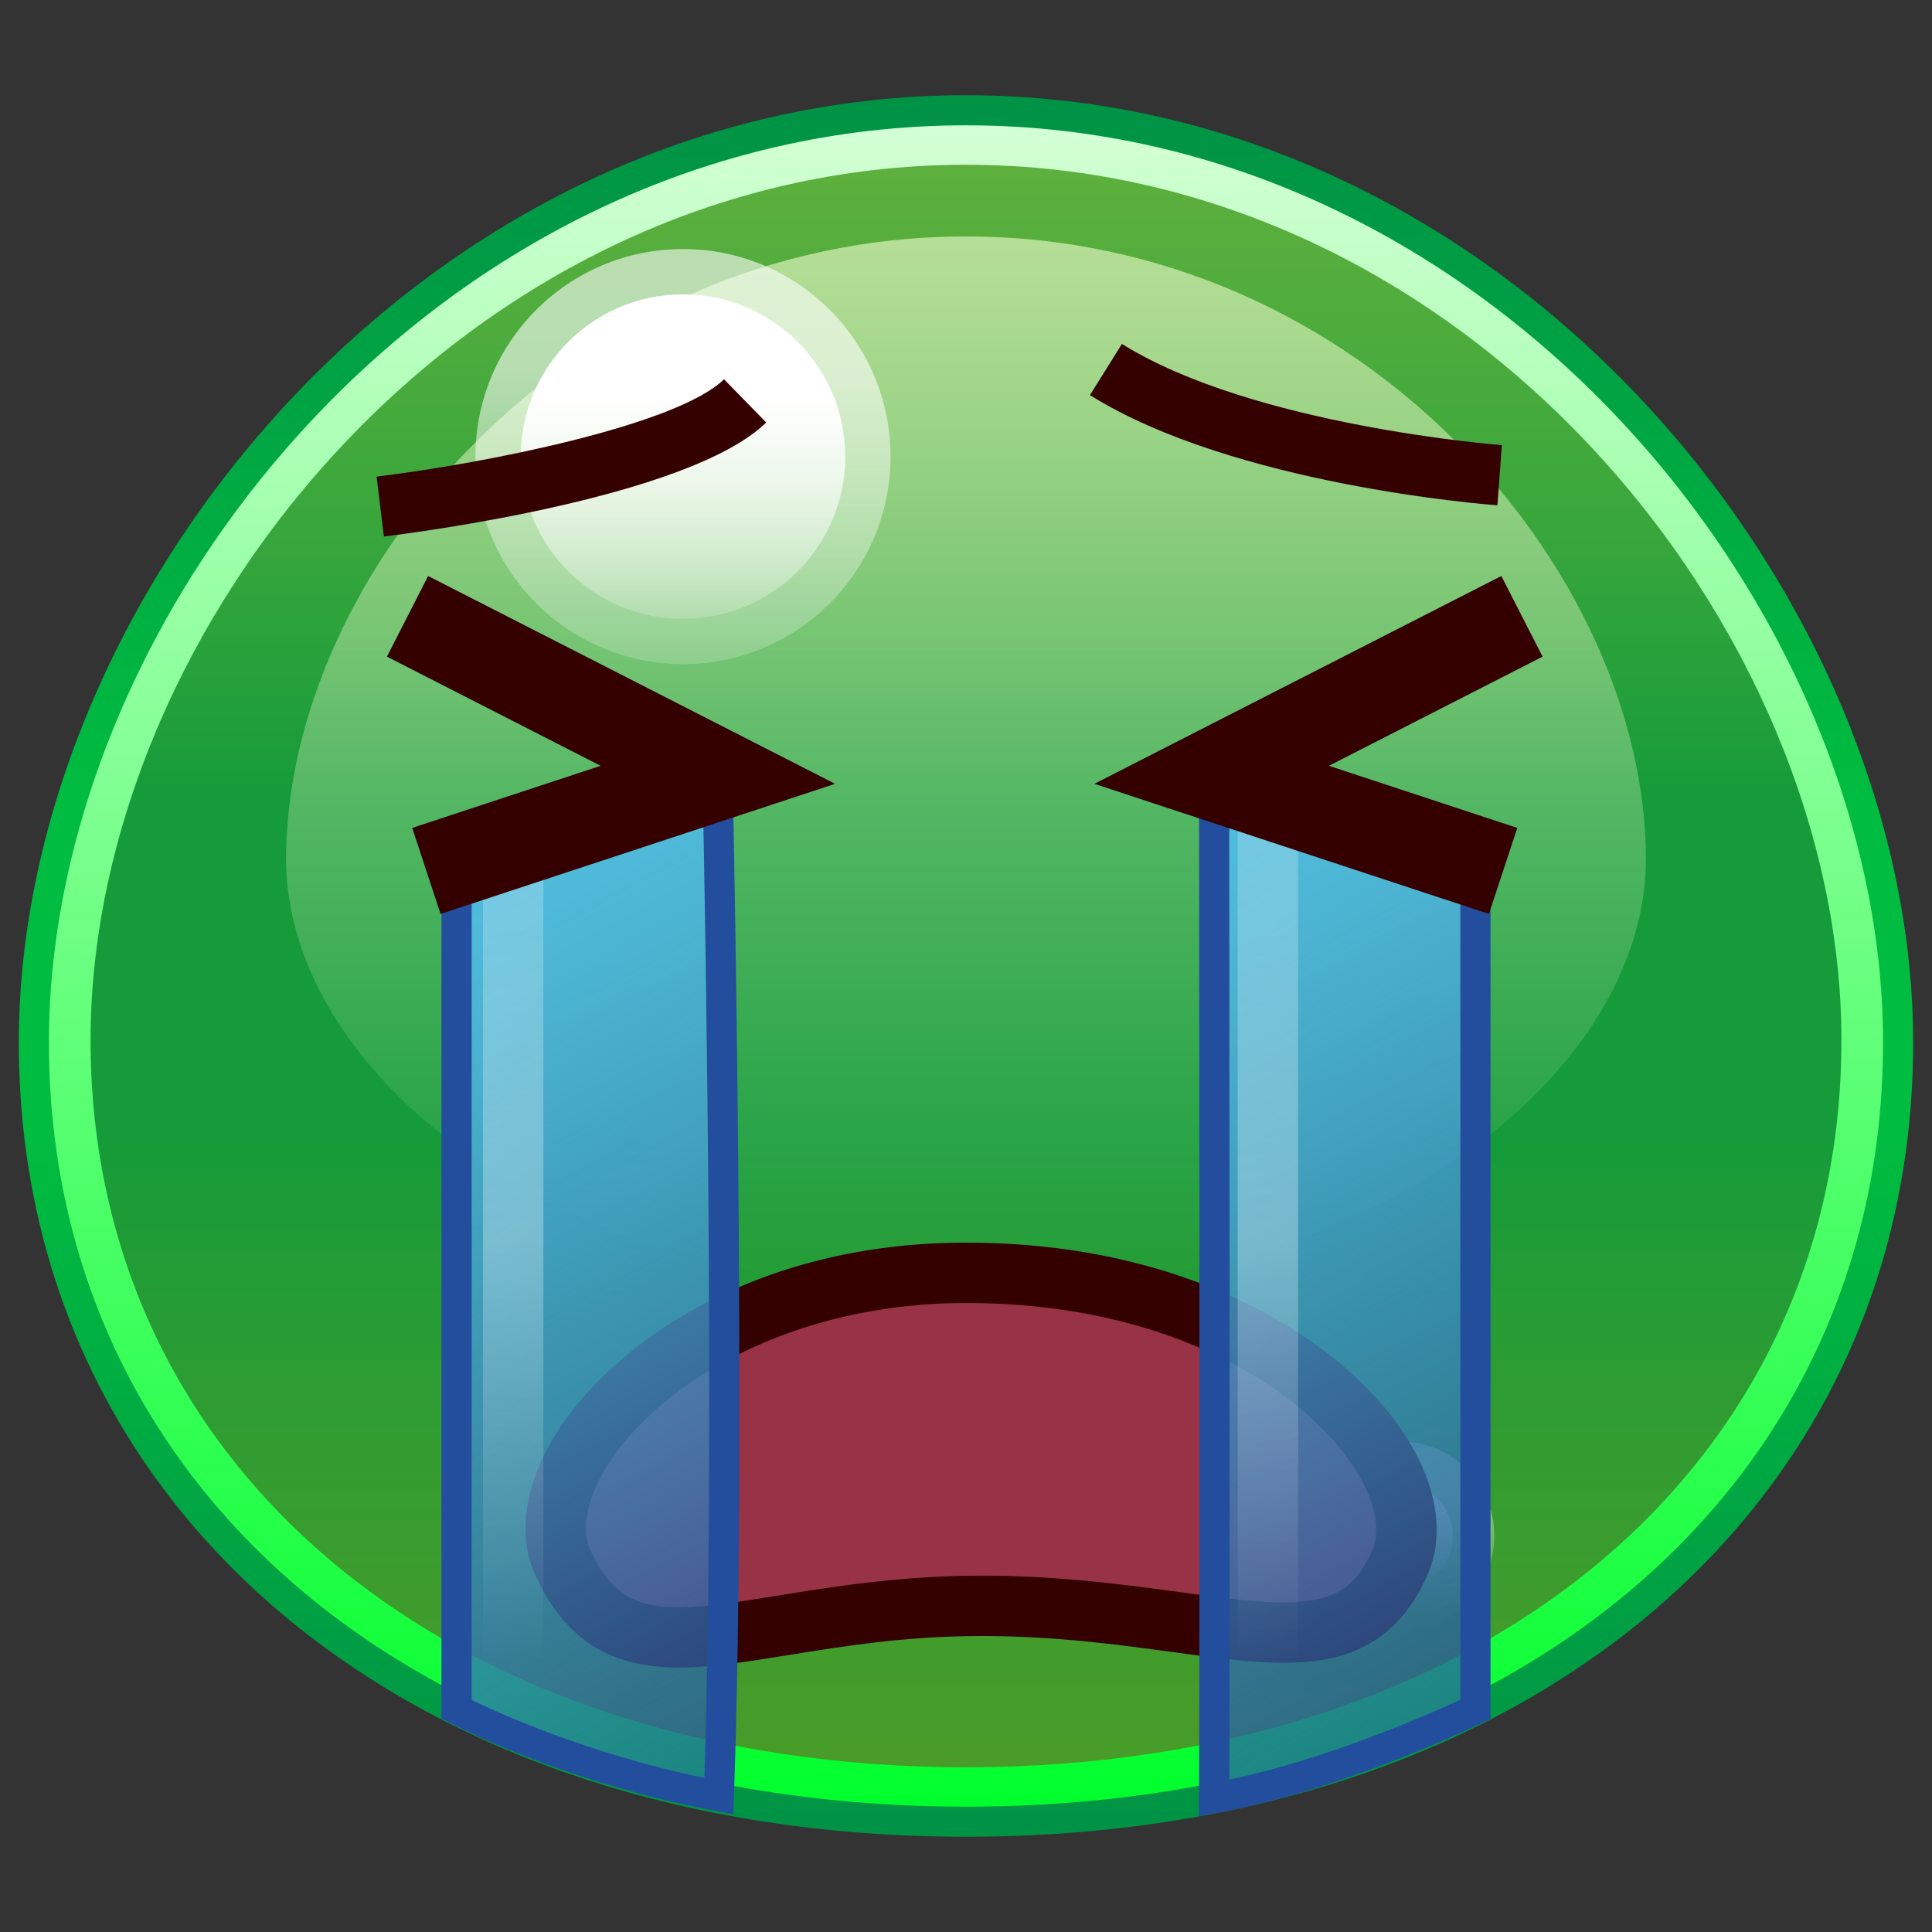 <?xml version="1.0" encoding="utf-8"?>
<!-- Generator: Adobe Illustrator 17.0.0, SVG Export Plug-In . SVG Version: 6.00 Build 0)  -->
<!DOCTYPE svg PUBLIC "-//W3C//DTD SVG 1.1//EN" "http://www.w3.org/Graphics/SVG/1.1/DTD/svg11.dtd">
<svg version="1.1" id="レイヤー_1" xmlns="http://www.w3.org/2000/svg" xmlns:xlink="http://www.w3.org/1999/xlink" x="0px"
	 y="0px" width="64px" height="64px" viewBox="0 0 64 64" style="enable-background:new 0 0 64 64;" xml:space="preserve">
<rect x="0" y="0" width="64" height="64" fill="#333333" stroke="none"/>
<g>
	<linearGradient id="SVGID_1_" gradientUnits="userSpaceOnUse" x1="32" y1="4.5" x2="32" y2="59.5">
		<stop  offset="0" style="stop-color:#6BCF40;stop-opacity:0.8"/>
		<stop  offset="0.4" style="stop-color:#159B3A"/>
		<stop  offset="0.6" style="stop-color:#159B3A"/>
		<stop  offset="1" style="stop-color:#51B526;stop-opacity:0.8"/>
	</linearGradient>
	<path style="fill:url(#SVGID_1_);" d="M62,34.5c0,13.807-11.25,25-30,25S2,48.307,2,34.5s12.5-30,30-30
		S62,20.693,62,34.5z"/>
	<linearGradient id="SVGID_2_" gradientUnits="userSpaceOnUse" x1="32" y1="4" x2="32" y2="60">
		<stop  offset="0" style="stop-color:#D4FFD5"/>
		<stop  offset="1" style="stop-color:#00FF2C"/>
	</linearGradient>
	<path style="fill:url(#SVGID_2_);" d="M32,60C14.042,60,1.5,49.514,1.5,34.5C1.5,20.103,14.543,4,32,4
		c17.456,0,30.5,16.103,30.5,30.5C62.5,49.514,49.958,60,32,60z M32,5.458c-16.598,0-29,15.311-29,29
		c0,14.18,11.925,24.085,29,24.085s29-9.904,29-24.085C61,20.768,48.598,5.458,32,5.458z"
		/>
	<linearGradient id="SVGID_3_" gradientUnits="userSpaceOnUse" x1="32" y1="3.154" x2="32" y2="60.845">
		<stop  offset="0" style="stop-color:#009245"/>
		<stop  offset="0.4" style="stop-color:#00BC40"/>
		<stop  offset="0.6" style="stop-color:#00BC40"/>
		<stop  offset="1" style="stop-color:#009245"/>
	</linearGradient>
	<path style="fill:url(#SVGID_3_);" d="M32,60.845c-18.474,0-31.377-10.821-31.377-26.315
		C0.623,19.72,14.042,3.154,32,3.154c17.958,0,31.376,16.565,31.376,31.377
		C63.376,50.024,50.474,60.845,32,60.845z M32,4.151
		c-17.387,0-30.38,16.039-30.38,30.38C1.62,49.437,14.113,59.848,32,59.848
		s30.379-10.411,30.379-25.317C62.379,20.19,49.387,4.151,32,4.151z"/>
	<linearGradient id="SVGID_4_" gradientUnits="userSpaceOnUse" x1="32" y1="7.833" x2="32" y2="42.833">
		<stop  offset="0" style="stop-color:#F5FFD2;stop-opacity:0.6"/>
		<stop  offset="1" style="stop-color:#F5FFD2;stop-opacity:0"/>
	</linearGradient>
	<path style="fill:url(#SVGID_4_);" d="M54.523,28.472c0,6.794-8.446,14.361-22.523,14.361
		S9.477,35.266,9.477,28.472c0-9.499,9.384-20.639,22.523-20.639
		S54.523,18.973,54.523,28.472z"/>
	<linearGradient id="SVGID_5_" gradientUnits="userSpaceOnUse" x1="22.625" y1="8.25" x2="22.625" y2="22">
		<stop  offset="0.3" style="stop-color:#FFFFFF;stop-opacity:0.6"/>
		<stop  offset="1" style="stop-color:#FFFFFF;stop-opacity:0.2"/>
	</linearGradient>
	<circle style="fill:url(#SVGID_5_);" cx="22.625" cy="15.125" r="6.875"/>
	<linearGradient id="SVGID_6_" gradientUnits="userSpaceOnUse" x1="46.375" y1="47.75" x2="46.375" y2="54">
		<stop  offset="0.3" style="stop-color:#FFFFFF;stop-opacity:0.4"/>
		<stop  offset="1" style="stop-color:#FFFFFF;stop-opacity:0"/>
	</linearGradient>
	<circle style="fill:url(#SVGID_6_);" cx="46.375" cy="50.875" r="3.125"/>
	<linearGradient id="SVGID_7_" gradientUnits="userSpaceOnUse" x1="46.375" y1="49.125" x2="46.375" y2="52.625">
		<stop  offset="0.3" style="stop-color:#FFFFFF;stop-opacity:0.4"/>
		<stop  offset="1" style="stop-color:#FFFFFF;stop-opacity:0"/>
	</linearGradient>
	<circle style="fill:url(#SVGID_7_);" cx="46.375" cy="50.875" r="1.75"/>
	<linearGradient id="SVGID_8_" gradientUnits="userSpaceOnUse" x1="22.625" y1="9.75" x2="22.625" y2="20.5">
		<stop  offset="0.3" style="stop-color:#FFFFFF"/>
		<stop  offset="1" style="stop-color:#FFFFFF;stop-opacity:0.2"/>
	</linearGradient>
	<circle style="fill:url(#SVGID_8_);" cx="22.625" cy="15.125" r="5.375"/>
</g>
<g>
	<path style="fill:#350000;" d="M49.604,16.739c-0.354-0.026-8.734-0.675-13.498-3.65
		l1.059-1.696c4.35,2.716,12.505,3.346,12.586,3.353L49.604,16.739z"/>
	<g>
		<path style="fill:#973344;" d="M46.375,51.758c-1.827,4.188-6.209,1.438-13.868,1.438
			s-11.757,3.125-13.868-1.438C17.176,48.594,22.625,42.164,32,42.164
			C42.25,42.164,47.77,48.562,46.375,51.758z"/>
		<path style="fill:#350000;" d="M22.491,55.239c-2.312,0-3.78-0.944-4.759-3.062
			c-0.616-1.331-0.348-3.065,0.734-4.758C20.311,44.534,24.962,41.164,32,41.164
			c7.652,0,12.599,3.408,14.51,6.326c1.091,1.666,1.368,3.324,0.782,4.668
			c-1.131,2.591-3.147,2.924-4.776,2.924c-1.073,0-2.272-0.164-3.661-0.354
			c-1.834-0.25-3.913-0.533-6.347-0.533c-2.48,0-4.556,0.335-6.388,0.631
			C24.748,55.048,23.563,55.239,22.491,55.239z M32,43.164
			c-5.83,0-10.152,2.679-11.849,5.334c-0.697,1.089-0.922,2.151-0.604,2.84
			c0.735,1.591,1.636,1.901,2.944,1.901c0.911,0,2.022-0.18,3.31-0.388
			c1.812-0.292,4.065-0.656,6.707-0.656c2.57,0,4.814,0.306,6.617,0.552
			c1.316,0.18,2.454,0.335,3.392,0.335c1.617,0,2.388-0.451,2.942-1.725
			c0.304-0.694,0.076-1.704-0.622-2.771C43.198,46.085,38.854,43.164,32,43.164z"/>
	</g>
	<path style="fill:#350000;" d="M12.717,17.773l-0.241-1.985
		c3.625-0.441,9.956-1.707,11.508-3.224l1.398,1.431
		C22.839,16.48,13.746,17.648,12.717,17.773z"/>
	<g>
		<g>
			<linearGradient id="SVGID_9_" gradientUnits="userSpaceOnUse" x1="12.881" y1="29.353" x2="28.027" y2="57.208">
				<stop  offset="0" style="stop-color:#50BEDF"/>
				<stop  offset="0.156" style="stop-color:#4DB6DA;stop-opacity:0.953"/>
				<stop  offset="0.398" style="stop-color:#44A0CE;stop-opacity:0.881"/>
				<stop  offset="0.695" style="stop-color:#357DB9;stop-opacity:0.791"/>
				<stop  offset="1" style="stop-color:#2351A0;stop-opacity:0.7"/>
			</linearGradient>
			<path style="fill:url(#SVGID_9_);" d="M23.812,59.5c-5-0.938-8.689-2.875-8.689-2.875V28.133L23.78,26.25
				C23.78,26.25,24.242,47.75,23.812,59.5z"/>
			<path style="fill:#234E9E;" d="M24.291,60.099l-0.571-0.107
				c-5.016-0.94-8.675-2.843-8.829-2.924l-0.268-0.141V27.73l9.643-2.098
				l0.013,0.607c0.004,0.215,0.457,21.649,0.032,33.279L24.291,60.099z
				 M15.624,56.315c0.884,0.428,3.873,1.787,7.709,2.58
				c0.351-10.589,0.028-28.511-0.041-32.028l-7.668,1.668V56.315z"/>
		</g>
		<g>
			
				<linearGradient id="SVGID_10_" gradientUnits="userSpaceOnUse" x1="36.175" y1="28.449" x2="50.897" y2="55.526">
				<stop  offset="0" style="stop-color:#50BEDF"/>
				<stop  offset="0.156" style="stop-color:#4DB6DA;stop-opacity:0.953"/>
				<stop  offset="0.398" style="stop-color:#44A0CE;stop-opacity:0.881"/>
				<stop  offset="0.695" style="stop-color:#357DB9;stop-opacity:0.791"/>
				<stop  offset="1" style="stop-color:#2351A0;stop-opacity:0.7"/>
			</linearGradient>
			<path style="fill:url(#SVGID_10_);" d="M48.876,56.625c0,0-4.501,2.188-8.656,2.938
				c0.03-6.415,0-33.312,0-33.312l8.656,1.883V56.625z"/>
			<path style="fill:#234E9E;" d="M39.717,60.161l0.003-0.601c0.03-6.341,0-33.041,0-33.31
				L39.719,25.629l9.657,2.101V56.938l-0.281,0.137
				c-0.187,0.091-4.611,2.227-8.786,2.98L39.717,60.161z M40.721,26.871
				c0.004,3.941,0.025,25.448,0.002,32.083c3.281-0.692,6.671-2.193,7.653-2.646
				V28.536L40.721,26.871z"/>
		</g>
		<linearGradient id="SVGID_11_" gradientUnits="userSpaceOnUse" x1="17" y1="27" x2="17" y2="55">
			<stop  offset="0" style="stop-color:#FFFFFF;stop-opacity:0.2"/>
			<stop  offset="0.5" style="stop-color:#FFFFFF;stop-opacity:0.3"/>
			<stop  offset="1" style="stop-color:#FFFFFF;stop-opacity:0"/>
		</linearGradient>
		<rect x="16" y="27" style="fill:url(#SVGID_11_);" width="2" height="28"/>
		<linearGradient id="SVGID_12_" gradientUnits="userSpaceOnUse" x1="42" y1="27" x2="42" y2="55">
			<stop  offset="0" style="stop-color:#FFFFFF;stop-opacity:0.2"/>
			<stop  offset="0.5" style="stop-color:#FFFFFF;stop-opacity:0.3"/>
			<stop  offset="1" style="stop-color:#FFFFFF;stop-opacity:0"/>
		</linearGradient>
		<rect x="41" y="27" style="fill:url(#SVGID_12_);" width="2" height="28"/>
	</g>
	<polygon style="fill:#350000;" points="14.595,30.275 13.655,27.426 19.897,25.368 12.818,21.752 
		14.182,19.081 27.664,25.965 	"/>
	<polygon style="fill:#350000;" points="49.322,30.275 36.253,25.965 49.734,19.081 51.1,21.752 
		44.021,25.368 50.262,27.426 	"/>
</g>
<g>
</g>
<g>
</g>
<g>
</g>
<g>
</g>
<g>
</g>
<g>
</g>
</svg>
